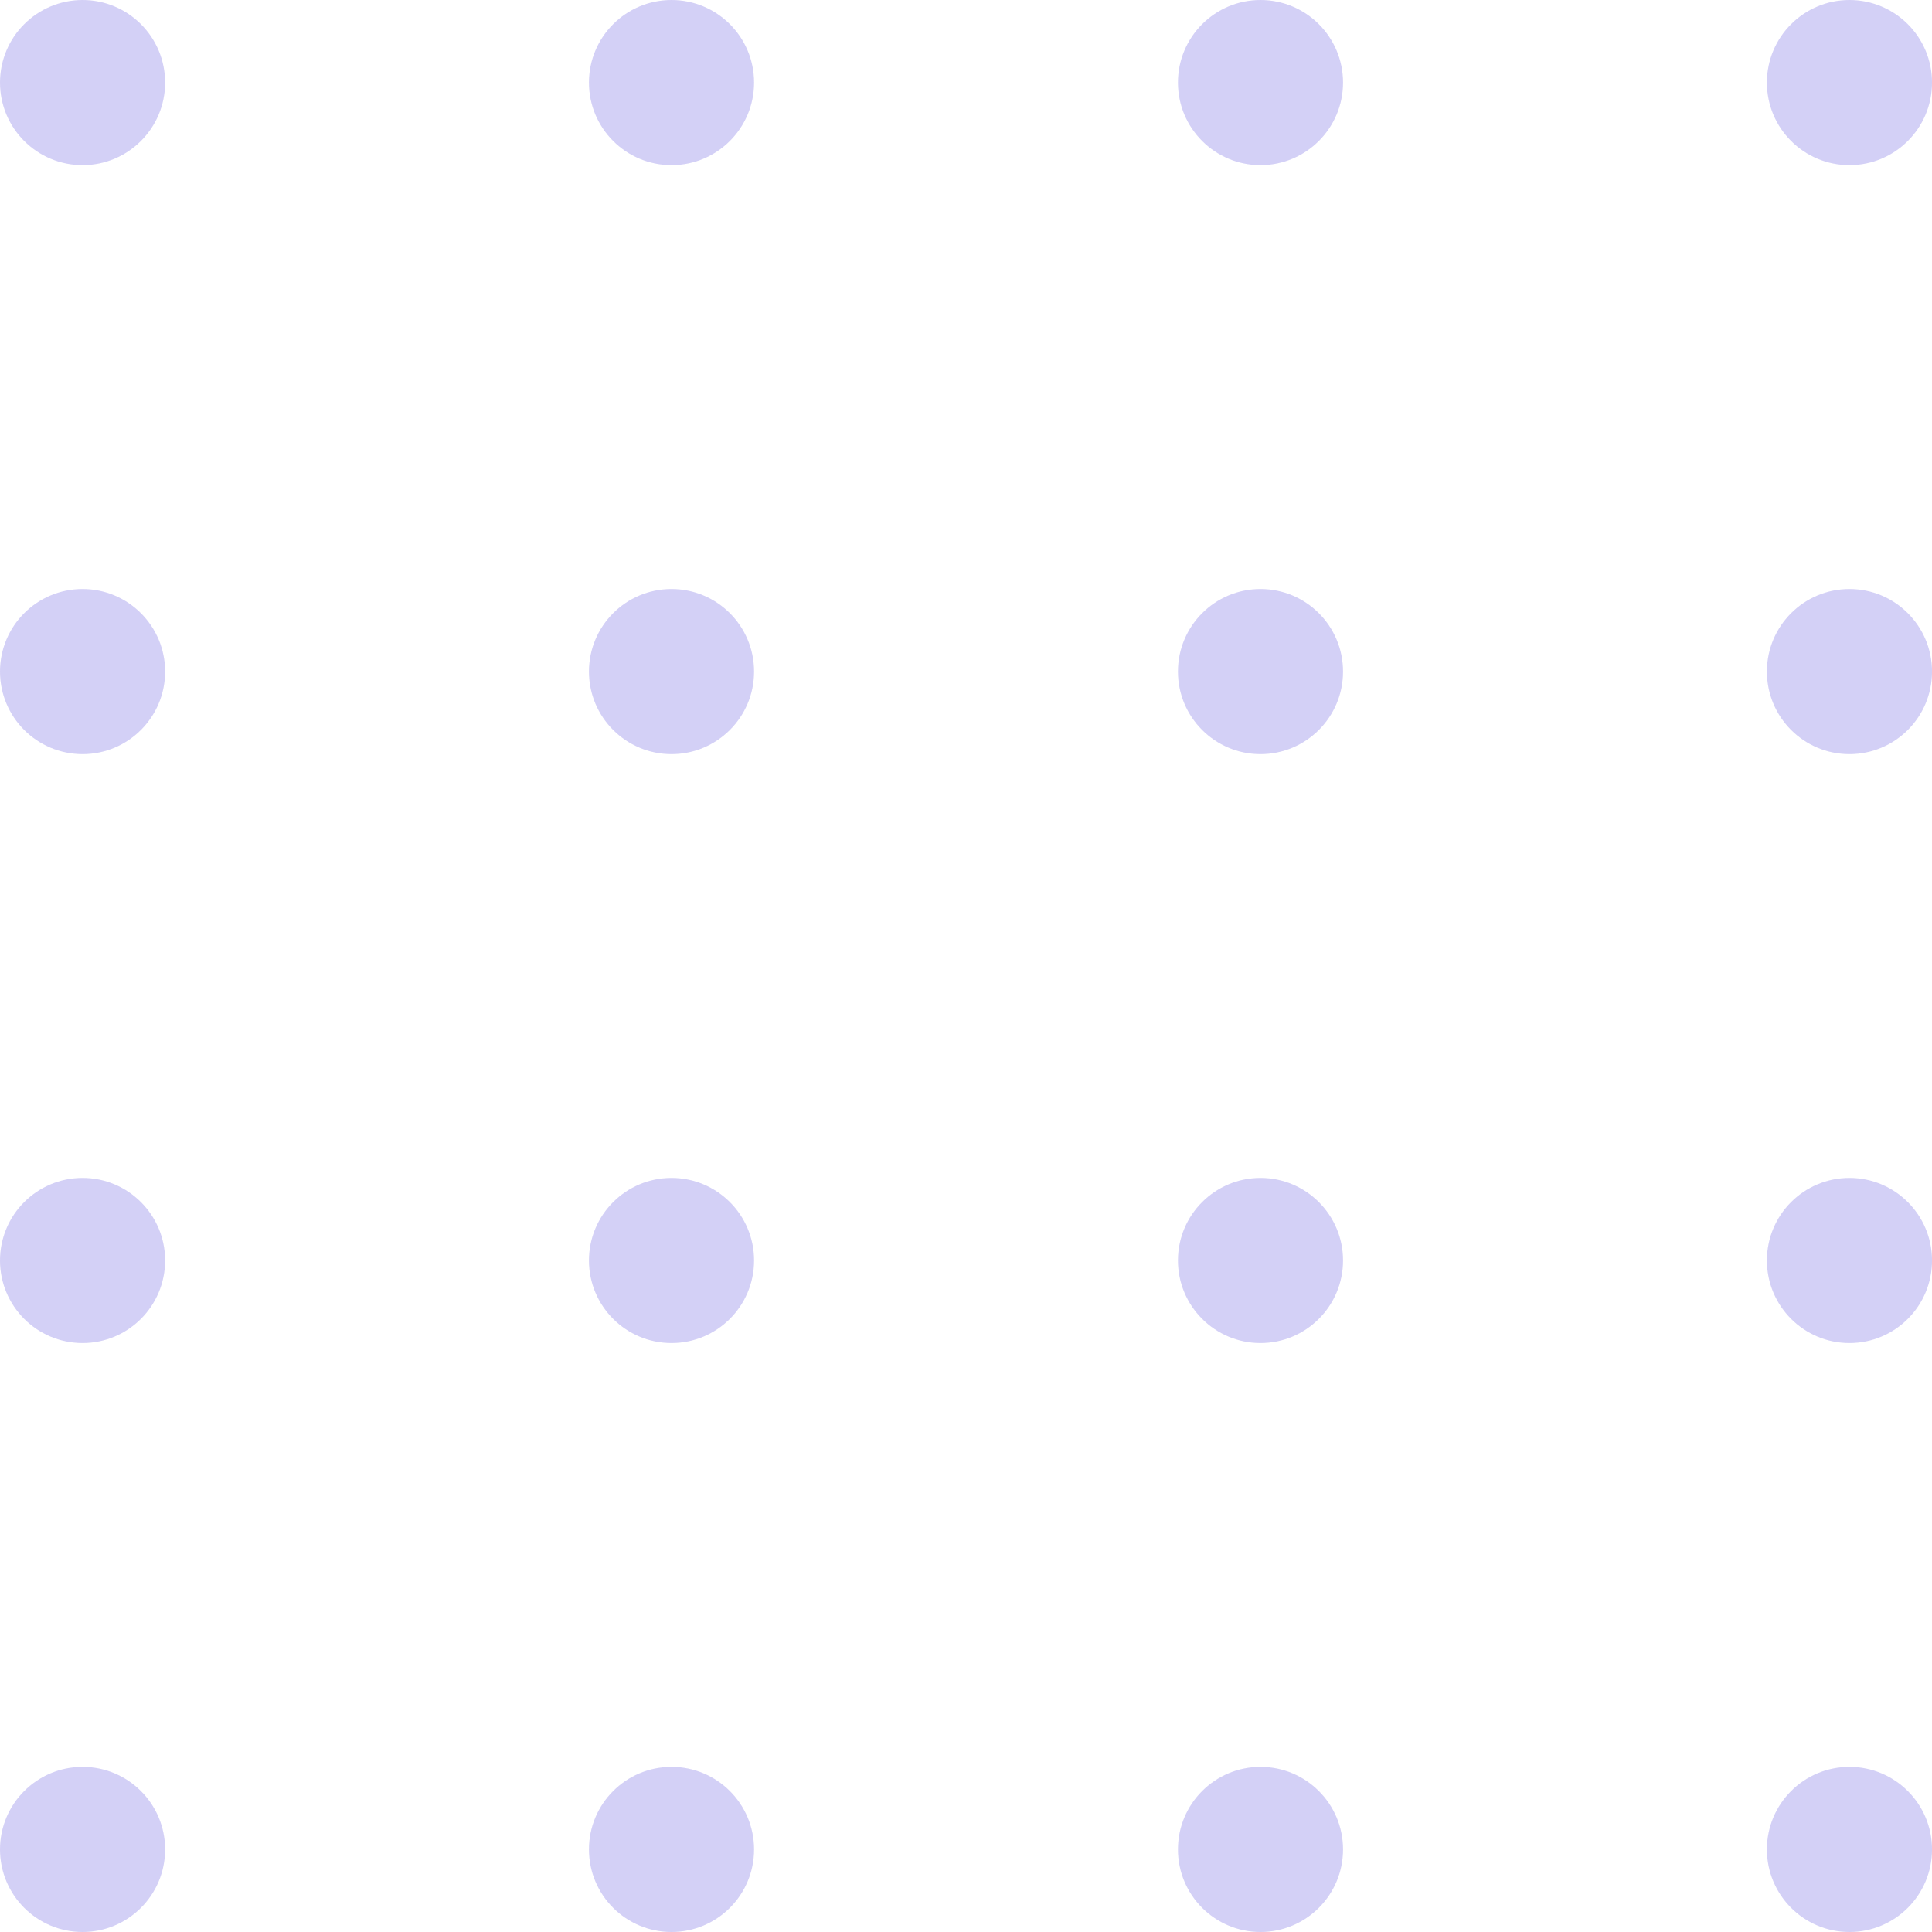 <svg width="75" height="75" viewBox="0 0 75 75" fill="none" xmlns="http://www.w3.org/2000/svg">
<g opacity="0.3">
<path d="M3.205 6.41C4.975 6.41 6.41 4.975 6.41 3.205C6.41 1.435 4.975 0 3.205 0C1.435 0 0 1.435 0 3.205C0 4.975 1.435 6.41 3.205 6.41Z" fill="#6C60E1"/>
<path d="M26.068 6.41C27.838 6.41 29.273 4.975 29.273 3.205C29.273 1.435 27.838 0 26.068 0C24.298 0 22.863 1.435 22.863 3.205C22.863 4.975 24.298 6.41 26.068 6.41Z" fill="#6C60E1"/>
<path d="M48.932 6.41C50.702 6.41 52.137 4.975 52.137 3.205C52.137 1.435 50.702 0 48.932 0C47.163 0 45.728 1.435 45.728 3.205C45.728 4.975 47.163 6.41 48.932 6.41Z" fill="#6C60E1"/>
<path d="M71.796 6.41C73.566 6.41 75.001 4.975 75.001 3.205C75.001 1.435 73.566 0 71.796 0C70.026 0 68.591 1.435 68.591 3.205C68.591 4.975 70.026 6.41 71.796 6.41Z" fill="#6C60E1"/>
<path d="M3.205 29.275C4.975 29.275 6.41 27.84 6.41 26.07C6.41 24.3 4.975 22.865 3.205 22.865C1.435 22.865 0 24.3 0 26.07C0 27.84 1.435 29.275 3.205 29.275Z" fill="#6C60E1"/>
<path d="M26.068 29.275C27.838 29.275 29.273 27.84 29.273 26.07C29.273 24.3 27.838 22.865 26.068 22.865C24.298 22.865 22.863 24.3 22.863 26.07C22.863 27.84 24.298 29.275 26.068 29.275Z" fill="#6C60E1"/>
<path d="M48.932 29.275C50.702 29.275 52.137 27.84 52.137 26.07C52.137 24.3 50.702 22.865 48.932 22.865C47.163 22.865 45.728 24.3 45.728 26.07C45.728 27.84 47.163 29.275 48.932 29.275Z" fill="#6C60E1"/>
<path d="M71.796 29.275C73.566 29.275 75.001 27.84 75.001 26.07C75.001 24.3 73.566 22.865 71.796 22.865C70.026 22.865 68.591 24.3 68.591 26.07C68.591 27.84 70.026 29.275 71.796 29.275Z" fill="#6C60E1"/>
<path d="M3.205 52.137C4.975 52.137 6.41 50.702 6.41 48.932C6.41 47.162 4.975 45.727 3.205 45.727C1.435 45.727 0 47.162 0 48.932C0 50.702 1.435 52.137 3.205 52.137Z" fill="#6C60E1"/>
<path d="M26.068 52.137C27.838 52.137 29.273 50.702 29.273 48.932C29.273 47.162 27.838 45.727 26.068 45.727C24.298 45.727 22.863 47.162 22.863 48.932C22.863 50.702 24.298 52.137 26.068 52.137Z" fill="#6C60E1"/>
<path d="M48.932 52.137C50.702 52.137 52.137 50.702 52.137 48.932C52.137 47.162 50.702 45.727 48.932 45.727C47.163 45.727 45.728 47.162 45.728 48.932C45.728 50.702 47.163 52.137 48.932 52.137Z" fill="#6C60E1"/>
<path d="M71.796 52.137C73.566 52.137 75.001 50.702 75.001 48.932C75.001 47.162 73.566 45.727 71.796 45.727C70.026 45.727 68.591 47.162 68.591 48.932C68.591 50.702 70.026 52.137 71.796 52.137Z" fill="#6C60E1"/>
<path d="M3.205 75C4.975 75 6.41 73.565 6.41 71.795C6.41 70.025 4.975 68.591 3.205 68.591C1.435 68.591 0 70.025 0 71.795C0 73.565 1.435 75 3.205 75Z" fill="#6C60E1"/>
<path d="M26.068 75C27.838 75 29.273 73.565 29.273 71.795C29.273 70.025 27.838 68.591 26.068 68.591C24.298 68.591 22.863 70.025 22.863 71.795C22.863 73.565 24.298 75 26.068 75Z" fill="#6C60E1"/>
<path d="M48.932 75C50.702 75 52.137 73.565 52.137 71.795C52.137 70.025 50.702 68.591 48.932 68.591C47.163 68.591 45.728 70.025 45.728 71.795C45.728 73.565 47.163 75 48.932 75Z" fill="#6C60E1"/>
<path d="M71.796 75C73.566 75 75.001 73.565 75.001 71.795C75.001 70.025 73.566 68.591 71.796 68.591C70.026 68.591 68.591 70.025 68.591 71.795C68.591 73.565 70.026 75 71.796 75Z" fill="#6C60E1"/>
</g>
</svg>
